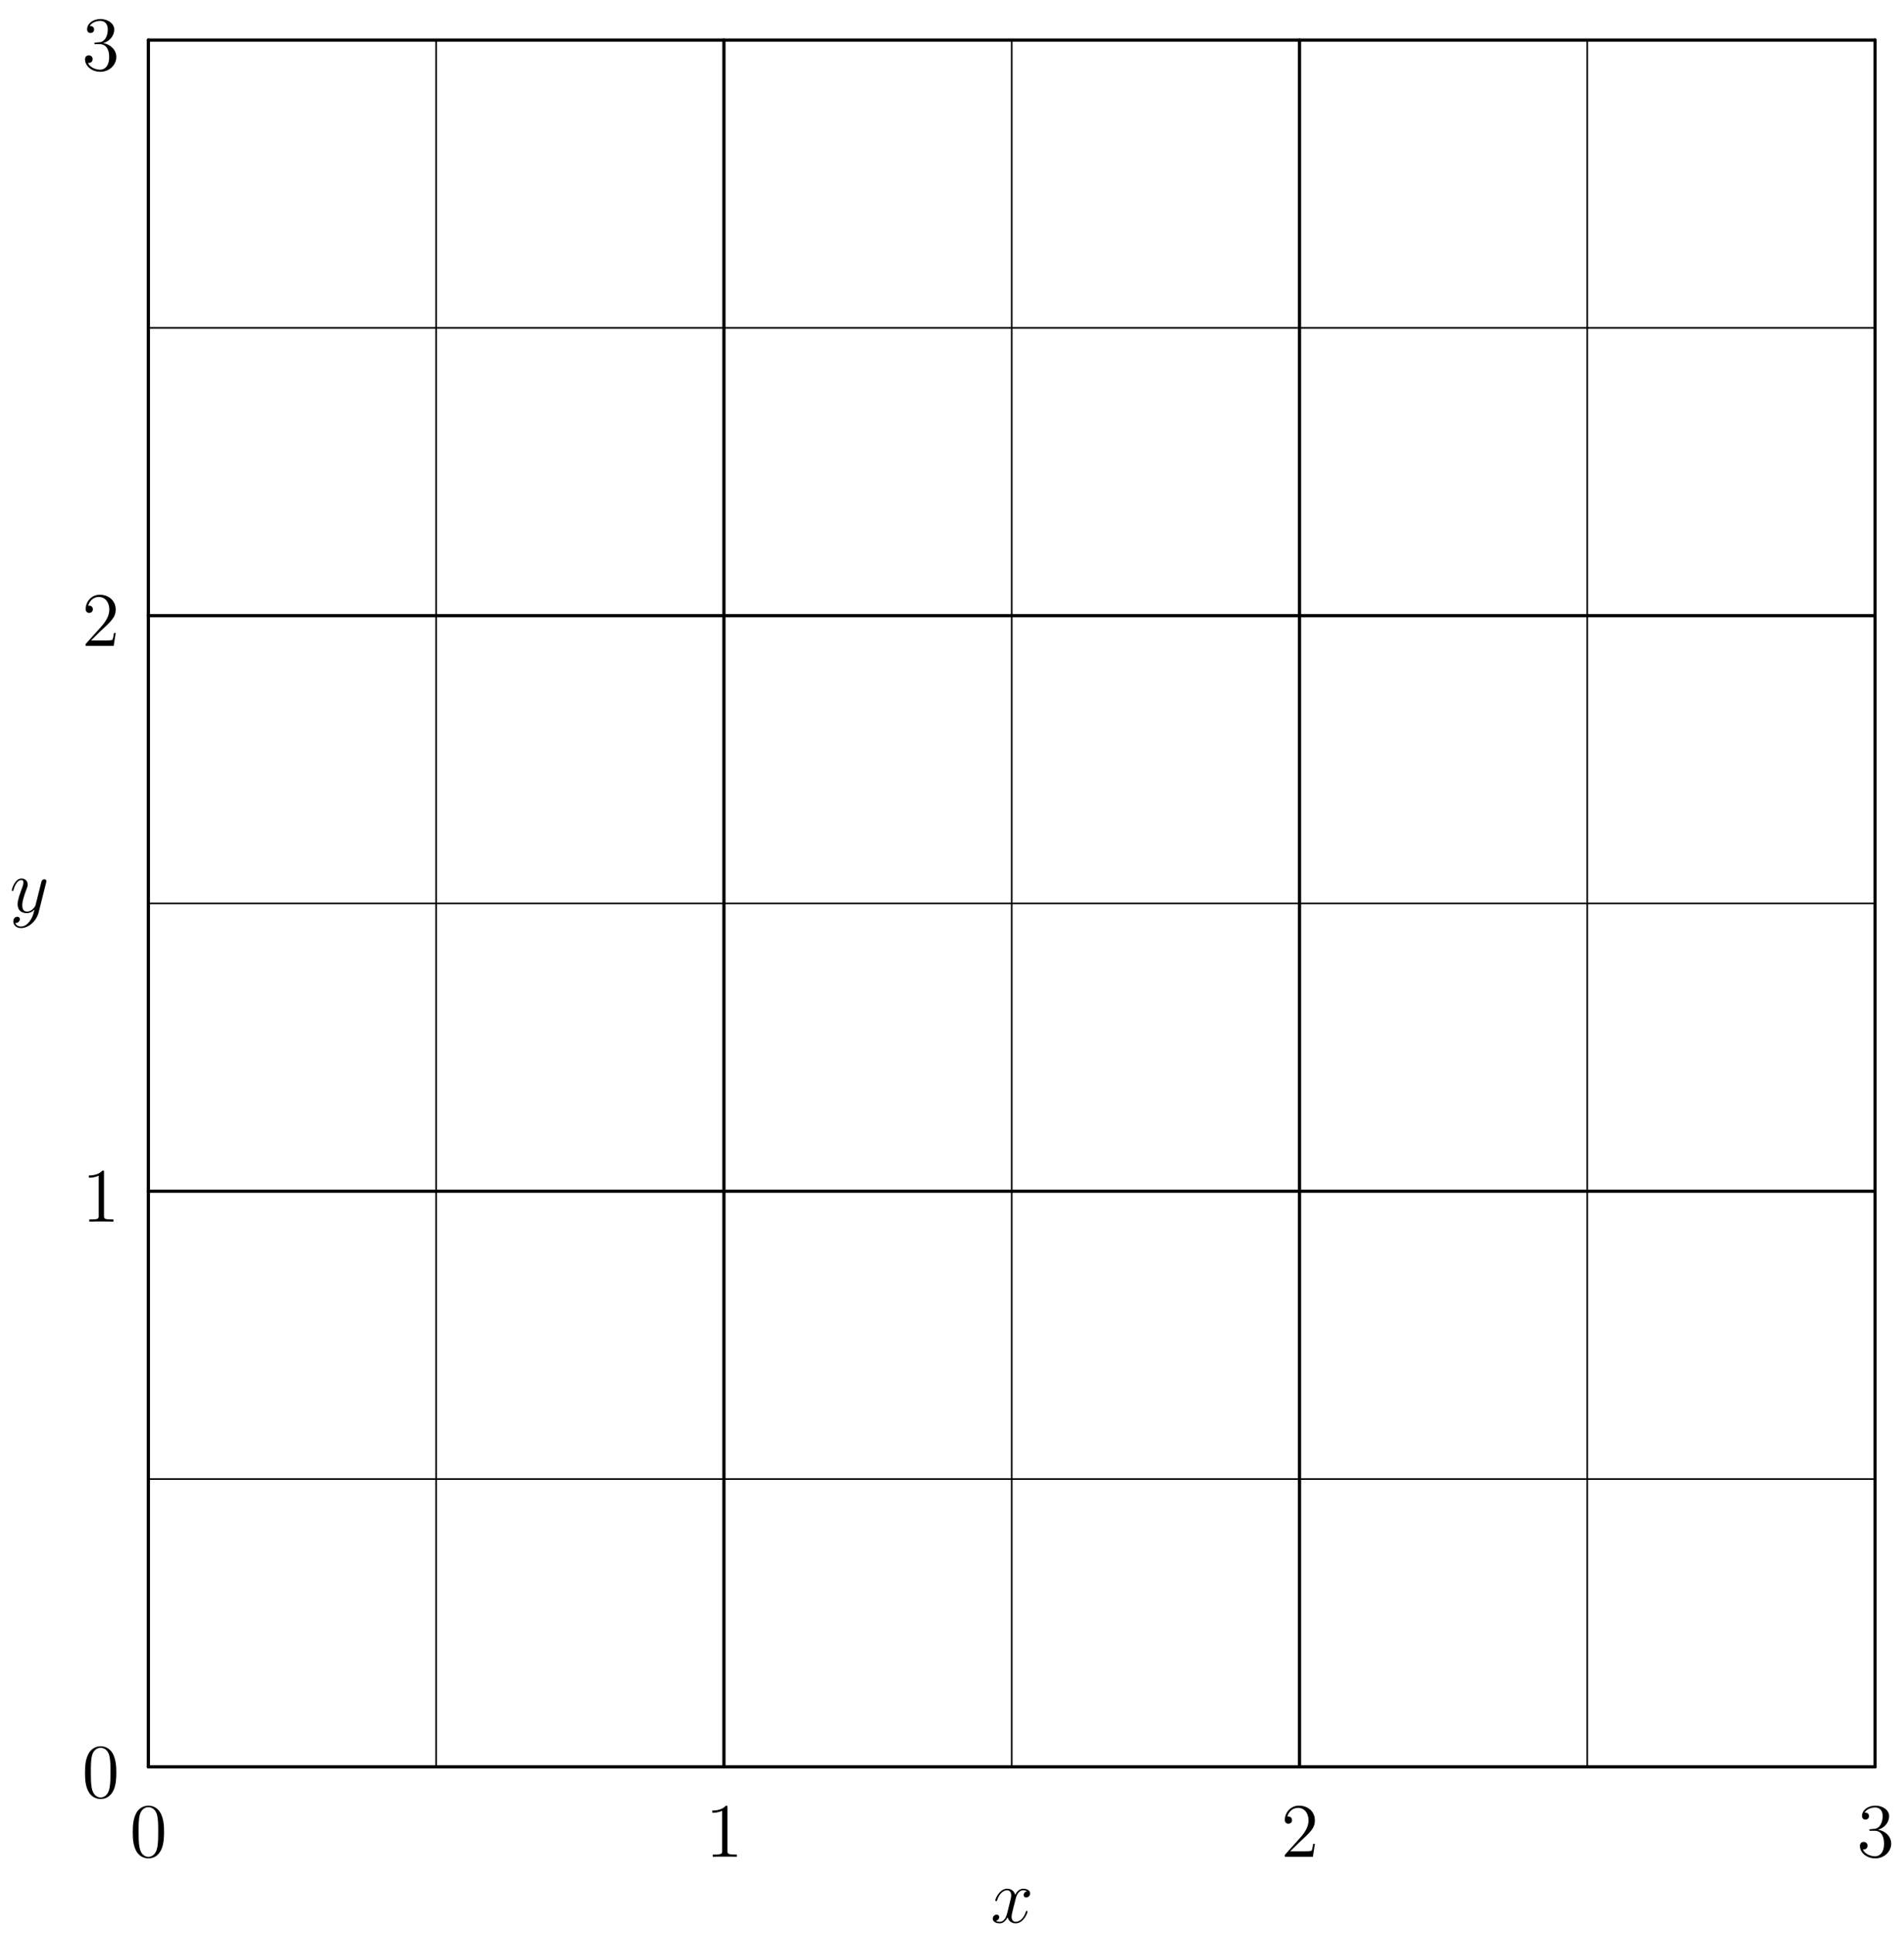 <?xml version='1.0' encoding='UTF-8'?>
<!-- This file was generated by dvisvgm 3.4.4 -->
<svg version='1.1' xmlns='http://www.w3.org/2000/svg' xmlns:xlink='http://www.w3.org/1999/xlink' width='296.053pt' height='300.496pt' viewBox='79.484 328.647 296.053 300.496'>
<defs>
<path id='g0-120' d='M5.667-4.878C5.284-4.806 5.141-4.519 5.141-4.292C5.141-4.005 5.368-3.909 5.535-3.909C5.894-3.909 6.145-4.22 6.145-4.543C6.145-5.045 5.571-5.272 5.069-5.272C4.34-5.272 3.933-4.555 3.826-4.328C3.551-5.224 2.809-5.272 2.594-5.272C1.375-5.272 .729-3.706 .729-3.443C.729-3.395 .777-3.335 .861-3.335C.956-3.335 .98-3.407 1.004-3.455C1.411-4.782 2.212-5.033 2.558-5.033C3.096-5.033 3.204-4.531 3.204-4.244C3.204-3.981 3.132-3.706 2.989-3.132L2.582-1.494C2.403-.777 2.056-.12 1.423-.12C1.363-.12 1.064-.12 .813-.275C1.243-.359 1.339-.717 1.339-.861C1.339-1.1 1.16-1.243 .933-1.243C.646-1.243 .335-.992 .335-.61C.335-.108 .897 .12 1.411 .12C1.985 .12 2.391-.335 2.642-.825C2.833-.12 3.431 .12 3.873 .12C5.093 .12 5.738-1.447 5.738-1.71C5.738-1.769 5.691-1.817 5.619-1.817C5.511-1.817 5.499-1.757 5.464-1.662C5.141-.61 4.447-.12 3.909-.12C3.491-.12 3.264-.43 3.264-.921C3.264-1.184 3.312-1.375 3.503-2.164L3.921-3.79C4.101-4.507 4.507-5.033 5.057-5.033C5.081-5.033 5.416-5.033 5.667-4.878Z'/>
<path id='g0-121' d='M3.144 1.339C2.821 1.793 2.355 2.2 1.769 2.2C1.626 2.2 1.052 2.176 .873 1.626C.909 1.638 .968 1.638 .992 1.638C1.351 1.638 1.59 1.327 1.59 1.052S1.363 .681 1.184 .681C.992 .681 .574 .825 .574 1.411C.574 2.02 1.088 2.439 1.769 2.439C2.965 2.439 4.172 1.339 4.507 .012L5.679-4.651C5.691-4.71 5.715-4.782 5.715-4.854C5.715-5.033 5.571-5.153 5.392-5.153C5.284-5.153 5.033-5.105 4.937-4.746L4.053-1.231C3.993-1.016 3.993-.992 3.897-.861C3.658-.526 3.264-.12 2.69-.12C2.02-.12 1.961-.777 1.961-1.1C1.961-1.781 2.283-2.702 2.606-3.563C2.738-3.909 2.809-4.077 2.809-4.316C2.809-4.818 2.451-5.272 1.865-5.272C.765-5.272 .323-3.539 .323-3.443C.323-3.395 .371-3.335 .454-3.335C.562-3.335 .574-3.383 .622-3.551C.909-4.555 1.363-5.033 1.829-5.033C1.937-5.033 2.14-5.033 2.14-4.639C2.14-4.328 2.008-3.981 1.829-3.527C1.243-1.961 1.243-1.566 1.243-1.279C1.243-.143 2.056 .12 2.654 .12C3.001 .12 3.431 .012 3.85-.43L3.862-.418C3.682 .287 3.563 .753 3.144 1.339Z'/>
<path id='g1-48' d='M5.356-3.826C5.356-4.818 5.296-5.786 4.866-6.695C4.376-7.687 3.515-7.95 2.929-7.95C2.236-7.95 1.387-7.603 .944-6.611C.61-5.858 .49-5.117 .49-3.826C.49-2.666 .574-1.793 1.004-.944C1.47-.036 2.295 .251 2.917 .251C3.957 .251 4.555-.371 4.902-1.064C5.332-1.961 5.356-3.132 5.356-3.826ZM2.917 .012C2.534 .012 1.757-.203 1.53-1.506C1.399-2.224 1.399-3.132 1.399-3.969C1.399-4.949 1.399-5.834 1.59-6.539C1.793-7.34 2.403-7.711 2.917-7.711C3.371-7.711 4.065-7.436 4.292-6.408C4.447-5.727 4.447-4.782 4.447-3.969C4.447-3.168 4.447-2.26 4.316-1.53C4.089-.215 3.335 .012 2.917 .012Z'/>
<path id='g1-49' d='M3.443-7.663C3.443-7.938 3.443-7.95 3.204-7.95C2.917-7.627 2.319-7.185 1.088-7.185V-6.838C1.363-6.838 1.961-6.838 2.618-7.149V-.921C2.618-.49 2.582-.347 1.53-.347H1.16V0C1.482-.024 2.642-.024 3.037-.024S4.579-.024 4.902 0V-.347H4.531C3.479-.347 3.443-.49 3.443-.921V-7.663Z'/>
<path id='g1-50' d='M5.26-2.008H4.997C4.961-1.805 4.866-1.148 4.746-.956C4.663-.849 3.981-.849 3.622-.849H1.411C1.733-1.124 2.463-1.889 2.774-2.176C4.591-3.85 5.26-4.471 5.26-5.655C5.26-7.03 4.172-7.95 2.786-7.95S.586-6.767 .586-5.738C.586-5.129 1.112-5.129 1.148-5.129C1.399-5.129 1.71-5.308 1.71-5.691C1.71-6.025 1.482-6.253 1.148-6.253C1.04-6.253 1.016-6.253 .98-6.241C1.207-7.054 1.853-7.603 2.63-7.603C3.646-7.603 4.268-6.755 4.268-5.655C4.268-4.639 3.682-3.754 3.001-2.989L.586-.287V0H4.949L5.26-2.008Z'/>
<path id='g1-51' d='M2.2-4.292C1.997-4.28 1.949-4.268 1.949-4.16C1.949-4.041 2.008-4.041 2.224-4.041H2.774C3.79-4.041 4.244-3.204 4.244-2.056C4.244-.49 3.431-.072 2.845-.072C2.271-.072 1.291-.347 .944-1.136C1.327-1.076 1.674-1.291 1.674-1.722C1.674-2.068 1.423-2.307 1.088-2.307C.801-2.307 .49-2.14 .49-1.686C.49-.622 1.554 .251 2.881 .251C4.304 .251 5.356-.837 5.356-2.044C5.356-3.144 4.471-4.005 3.324-4.208C4.364-4.507 5.033-5.38 5.033-6.312C5.033-7.257 4.053-7.95 2.893-7.95C1.698-7.95 .813-7.221 .813-6.348C.813-5.87 1.184-5.774 1.363-5.774C1.614-5.774 1.901-5.954 1.901-6.312C1.901-6.695 1.614-6.862 1.351-6.862C1.279-6.862 1.255-6.862 1.219-6.85C1.674-7.663 2.798-7.663 2.857-7.663C3.252-7.663 4.029-7.484 4.029-6.312C4.029-6.085 3.993-5.416 3.646-4.902C3.288-4.376 2.881-4.34 2.558-4.328L2.2-4.292Z'/>
</defs>
<g id='page1'>
<g transform='translate(79.484 328.647)scale(.996)'>
<path d='M292.724 275.819V6.256' fill='none' stroke='#000000' stroke-linecap='round' stroke-linejoin='round' stroke-miterlimit='10.037' stroke-width='0.502'/>
</g>
<g transform='translate(79.484 328.647)scale(.996)'>
<path d='M292.724 185.965' fill='none' stroke='#000000' stroke-linecap='round' stroke-linejoin='round' stroke-miterlimit='10.037' stroke-width='0.502'/>
</g>
<g transform='translate(79.484 328.647)scale(.996)'>
<path d='M292.724 96.111' fill='none' stroke='#000000' stroke-linecap='round' stroke-linejoin='round' stroke-miterlimit='10.037' stroke-width='0.502'/>
</g>
<g transform='translate(79.484 328.647)scale(.996)'>
<path d='M292.724 230.892' fill='none' stroke='#000000' stroke-linecap='round' stroke-linejoin='round' stroke-miterlimit='10.037' stroke-width='0.251'/>
</g>
<g transform='translate(79.484 328.647)scale(.996)'>
<path d='M292.724 141.038' fill='none' stroke='#000000' stroke-linecap='round' stroke-linejoin='round' stroke-miterlimit='10.037' stroke-width='0.251'/>
</g>
<g transform='translate(79.484 328.647)scale(.996)'>
<path d='M292.724 51.183' fill='none' stroke='#000000' stroke-linecap='round' stroke-linejoin='round' stroke-miterlimit='10.037' stroke-width='0.251'/>
</g>
<g transform='translate(79.484 328.647)scale(.996)'>
<path d='M23.161 275.819V6.256' fill='none' stroke='#000000' stroke-linecap='round' stroke-linejoin='round' stroke-miterlimit='10.037' stroke-width='0.502'/>
</g>
<g transform='translate(79.484 328.647)scale(.996)'>
<path d='M23.161 185.965H292.724' fill='none' stroke='#000000' stroke-linecap='round' stroke-linejoin='round' stroke-miterlimit='10.037' stroke-width='0.502'/>
</g>
<g transform='translate(79.484 328.647)scale(.996)'>
<path d='M23.161 96.111H292.724' fill='none' stroke='#000000' stroke-linecap='round' stroke-linejoin='round' stroke-miterlimit='10.037' stroke-width='0.502'/>
</g>
<g transform='translate(79.484 328.647)scale(.996)'>
<path d='M23.161 230.892H292.724' fill='none' stroke='#000000' stroke-linecap='round' stroke-linejoin='round' stroke-miterlimit='10.037' stroke-width='0.251'/>
</g>
<g transform='translate(79.484 328.647)scale(.996)'>
<path d='M23.161 141.038H292.724' fill='none' stroke='#000000' stroke-linecap='round' stroke-linejoin='round' stroke-miterlimit='10.037' stroke-width='0.251'/>
</g>
<g transform='translate(79.484 328.647)scale(.996)'>
<path d='M23.161 51.183H292.724' fill='none' stroke='#000000' stroke-linecap='round' stroke-linejoin='round' stroke-miterlimit='10.037' stroke-width='0.251'/>
</g>
<use x='92.213' y='608.113' xlink:href='#g1-48'/>
<use x='92.213' y='518.594' xlink:href='#g1-49'/>
<use x='92.213' y='429.076' xlink:href='#g1-50'/>
<use x='92.213' y='339.557' xlink:href='#g1-51'/>
<use x='80.984' y='470.509' xlink:href='#g0-121'/>
<g transform='translate(79.484 328.647)scale(.996)'>
<path d='M23.161 6.256H292.724' fill='none' stroke='#000000' stroke-linecap='round' stroke-linejoin='round' stroke-miterlimit='10.037' stroke-width='0.502'/>
</g>
<g transform='translate(79.484 328.647)scale(.996)'>
<path d='M113.016 6.256' fill='none' stroke='#000000' stroke-linecap='round' stroke-linejoin='round' stroke-miterlimit='10.037' stroke-width='0.502'/>
</g>
<g transform='translate(79.484 328.647)scale(.996)'>
<path d='M202.87 6.256' fill='none' stroke='#000000' stroke-linecap='round' stroke-linejoin='round' stroke-miterlimit='10.037' stroke-width='0.502'/>
</g>
<g transform='translate(79.484 328.647)scale(.996)'>
<path d='M68.089 6.256' fill='none' stroke='#000000' stroke-linecap='round' stroke-linejoin='round' stroke-miterlimit='10.037' stroke-width='0.251'/>
</g>
<g transform='translate(79.484 328.647)scale(.996)'>
<path d='M157.943 6.256' fill='none' stroke='#000000' stroke-linecap='round' stroke-linejoin='round' stroke-miterlimit='10.037' stroke-width='0.251'/>
</g>
<g transform='translate(79.484 328.647)scale(.996)'>
<path d='M247.797 6.256' fill='none' stroke='#000000' stroke-linecap='round' stroke-linejoin='round' stroke-miterlimit='10.037' stroke-width='0.251'/>
</g>
<g transform='translate(79.484 328.647)scale(.996)'>
<path d='M23.161 275.819H292.724' fill='none' stroke='#000000' stroke-linecap='round' stroke-linejoin='round' stroke-miterlimit='10.037' stroke-width='0.502'/>
</g>
<g transform='translate(79.484 328.647)scale(.996)'>
<path d='M113.016 275.819V6.256' fill='none' stroke='#000000' stroke-linecap='round' stroke-linejoin='round' stroke-miterlimit='10.037' stroke-width='0.502'/>
</g>
<g transform='translate(79.484 328.647)scale(.996)'>
<path d='M202.87 275.819V6.256' fill='none' stroke='#000000' stroke-linecap='round' stroke-linejoin='round' stroke-miterlimit='10.037' stroke-width='0.502'/>
</g>
<g transform='translate(79.484 328.647)scale(.996)'>
<path d='M68.089 275.819V6.256' fill='none' stroke='#000000' stroke-linecap='round' stroke-linejoin='round' stroke-miterlimit='10.037' stroke-width='0.251'/>
</g>
<g transform='translate(79.484 328.647)scale(.996)'>
<path d='M157.943 275.819V6.256' fill='none' stroke='#000000' stroke-linecap='round' stroke-linejoin='round' stroke-miterlimit='10.037' stroke-width='0.251'/>
</g>
<g transform='translate(79.484 328.647)scale(.996)'>
<path d='M247.797 275.819V6.256' fill='none' stroke='#000000' stroke-linecap='round' stroke-linejoin='round' stroke-miterlimit='10.037' stroke-width='0.251'/>
</g>
<use x='99.637' y='617.347' xlink:href='#g1-48'/>
<use x='189.155' y='617.347' xlink:href='#g1-49'/>
<use x='278.674' y='617.347' xlink:href='#g1-50'/>
<use x='368.192' y='617.347' xlink:href='#g1-51'/>
<use x='233.515' y='627.587' xlink:href='#g0-120'/>
<g transform='translate(79.484 328.647)scale(.996)'>
<circle cx='23.161' cy='275.819' fill='#000000' opacity='0' r='1.506'/>
</g>
<g transform='translate(79.484 328.647)scale(.996)'>
<circle cx='292.724' cy='6.256' fill='#000000' opacity='0' r='1.506'/>
</g>
</g>
</svg>